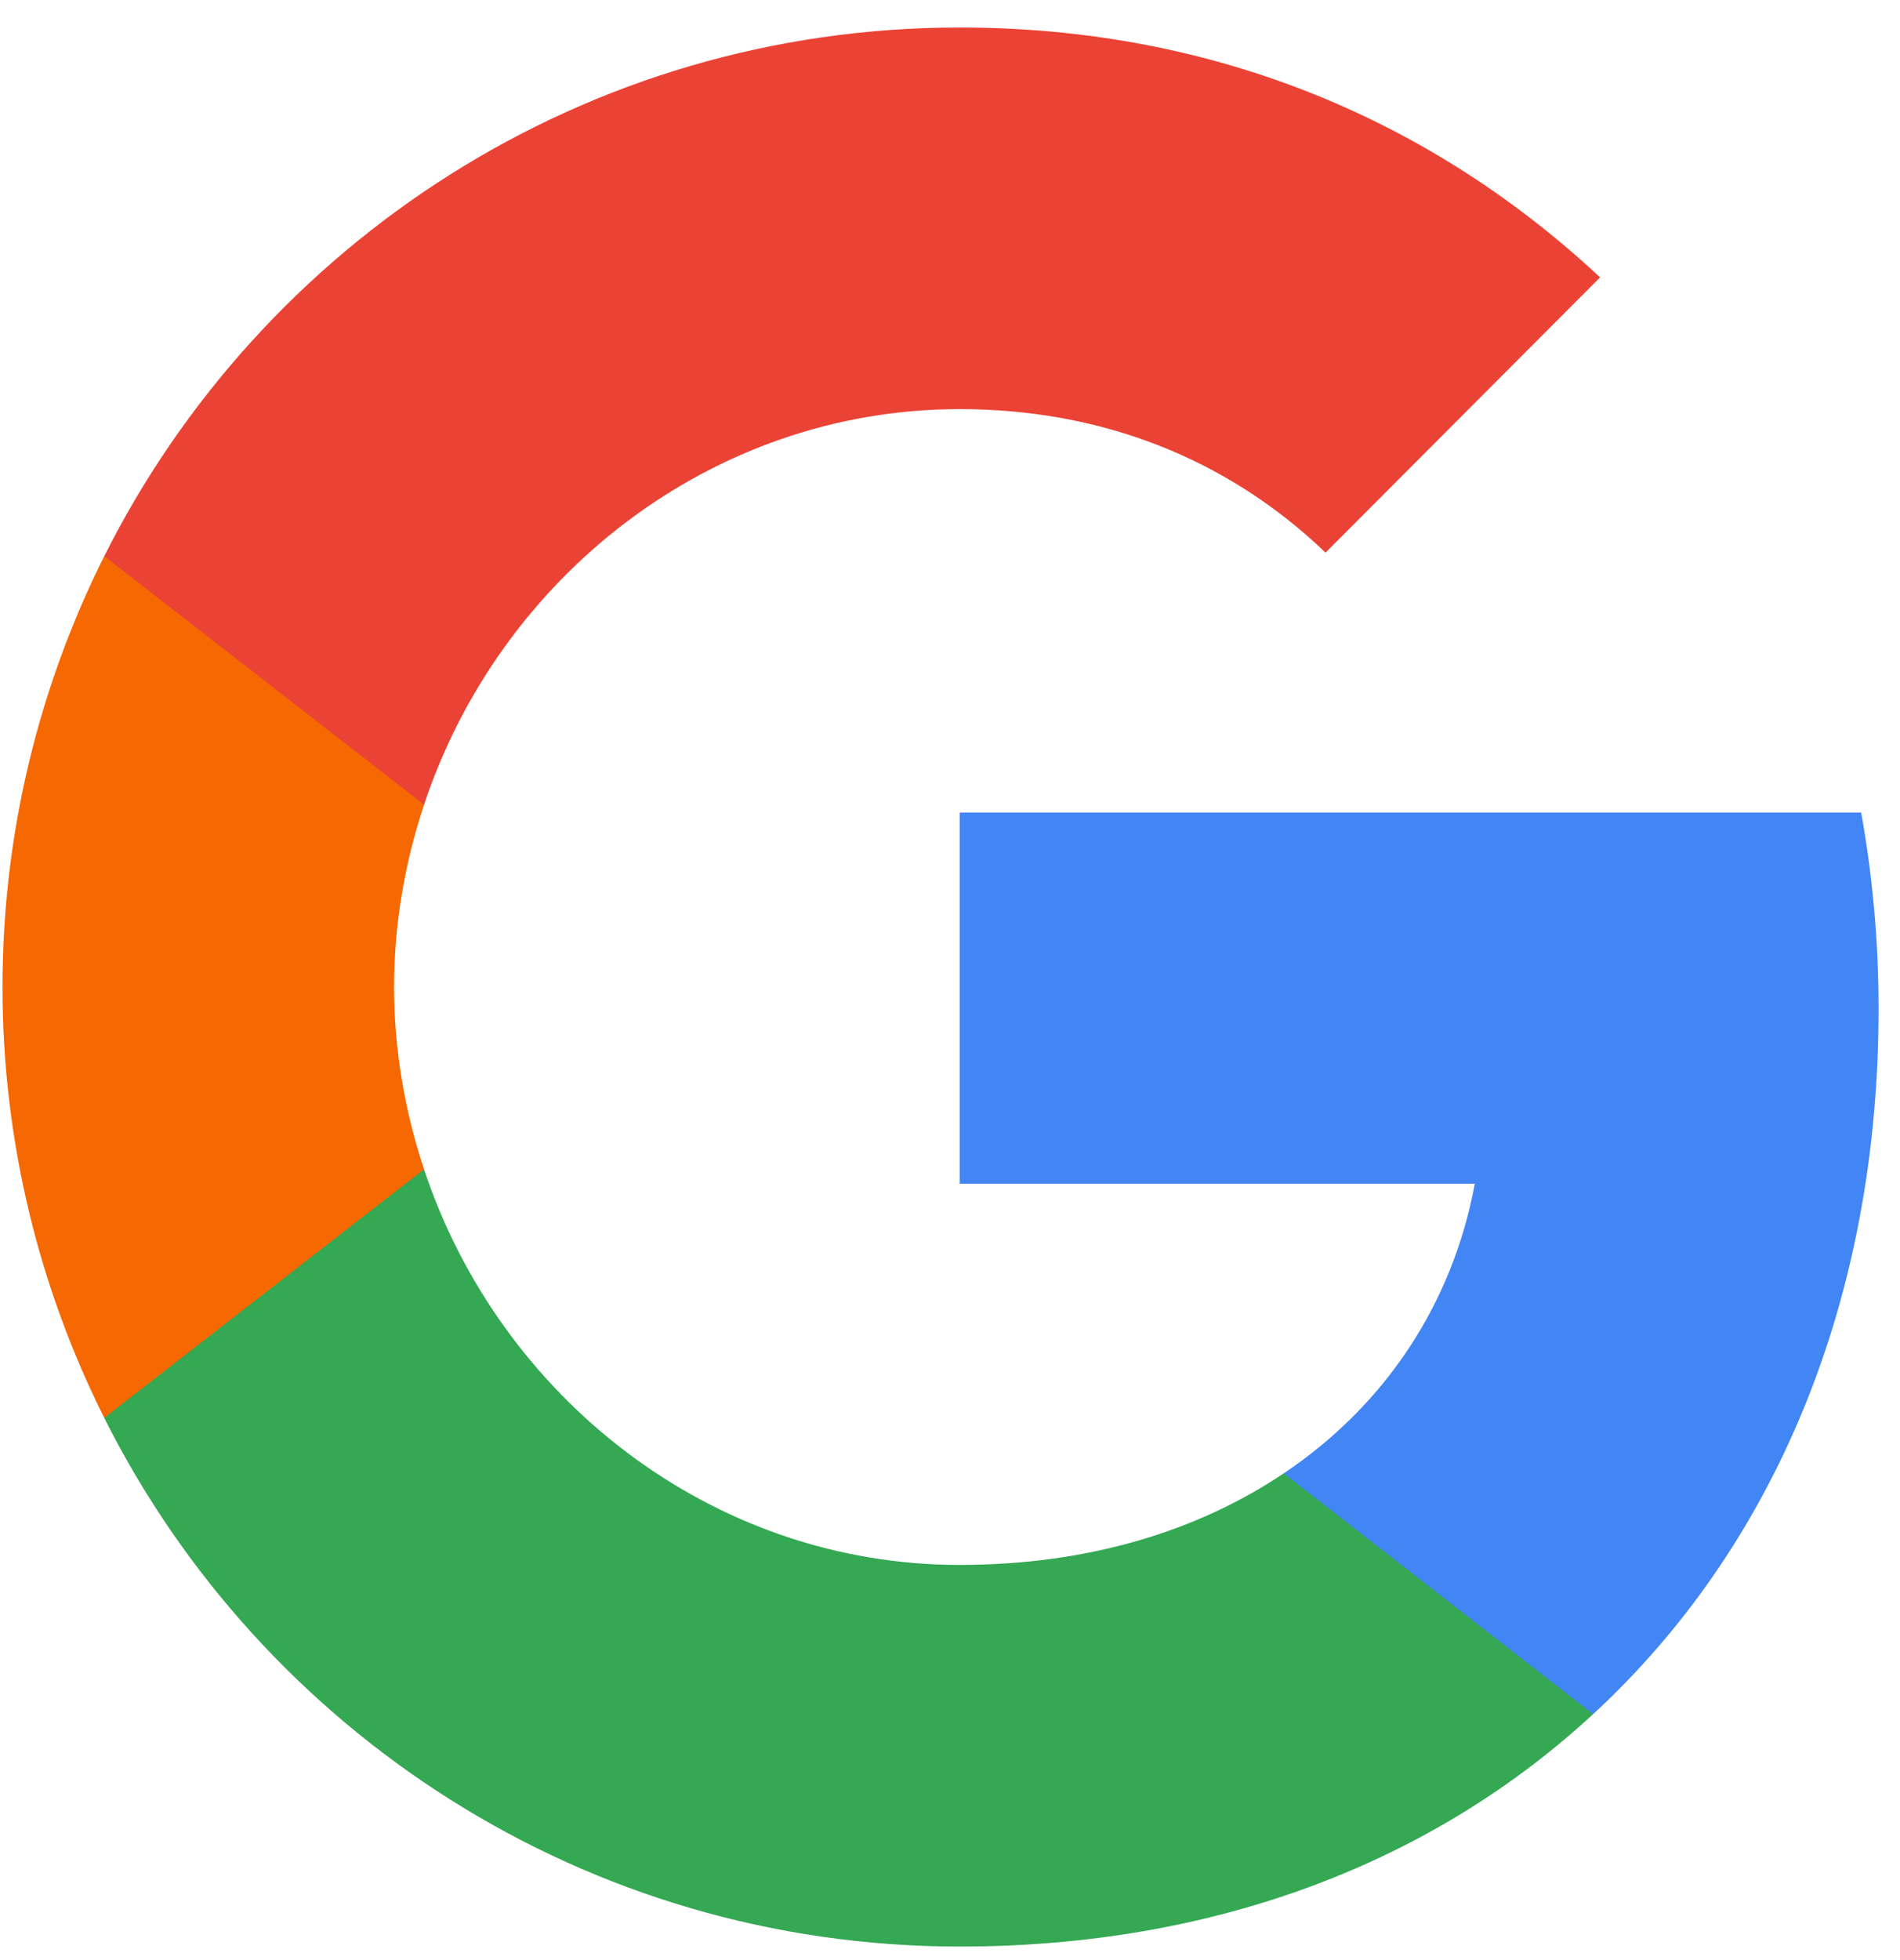 <svg width="32" height="33" viewBox="0 0 32 33" fill="none" xmlns="http://www.w3.org/2000/svg">
<path fill-rule="evenodd" clip-rule="evenodd" d="M31.639 16.985C31.639 15.839 31.536 14.738 31.346 13.68H16.163V19.929H24.839C24.465 21.949 23.329 23.66 21.622 24.805V28.859H26.832C29.88 26.046 31.639 21.905 31.639 16.985Z" fill="#4285F4"/>
<path fill-rule="evenodd" clip-rule="evenodd" d="M16.162 32.772C20.515 32.772 24.164 31.326 26.831 28.859L21.621 24.805C20.178 25.774 18.331 26.347 16.162 26.347C11.963 26.347 8.409 23.505 7.142 19.687H1.756V23.873C4.408 29.152 9.86 32.772 16.162 32.772Z" fill="#34A853"/>
<path fill-rule="evenodd" clip-rule="evenodd" d="M7.142 19.687C6.82 18.718 6.637 17.682 6.637 16.617C6.637 15.553 6.82 14.517 7.142 13.548V9.363H1.756C0.664 11.543 0.042 14.011 0.042 16.617C0.042 19.224 0.664 21.692 1.756 23.872L7.142 19.687Z" fill="#F66801"/>
<path fill-rule="evenodd" clip-rule="evenodd" d="M16.162 6.888C18.529 6.888 20.654 7.703 22.325 9.304L26.949 4.67C24.157 2.064 20.508 0.463 16.162 0.463C9.86 0.463 4.408 4.083 1.756 9.363L7.142 13.548C8.409 9.73 11.963 6.888 16.162 6.888Z" fill="#EA4335"/>
</svg>
